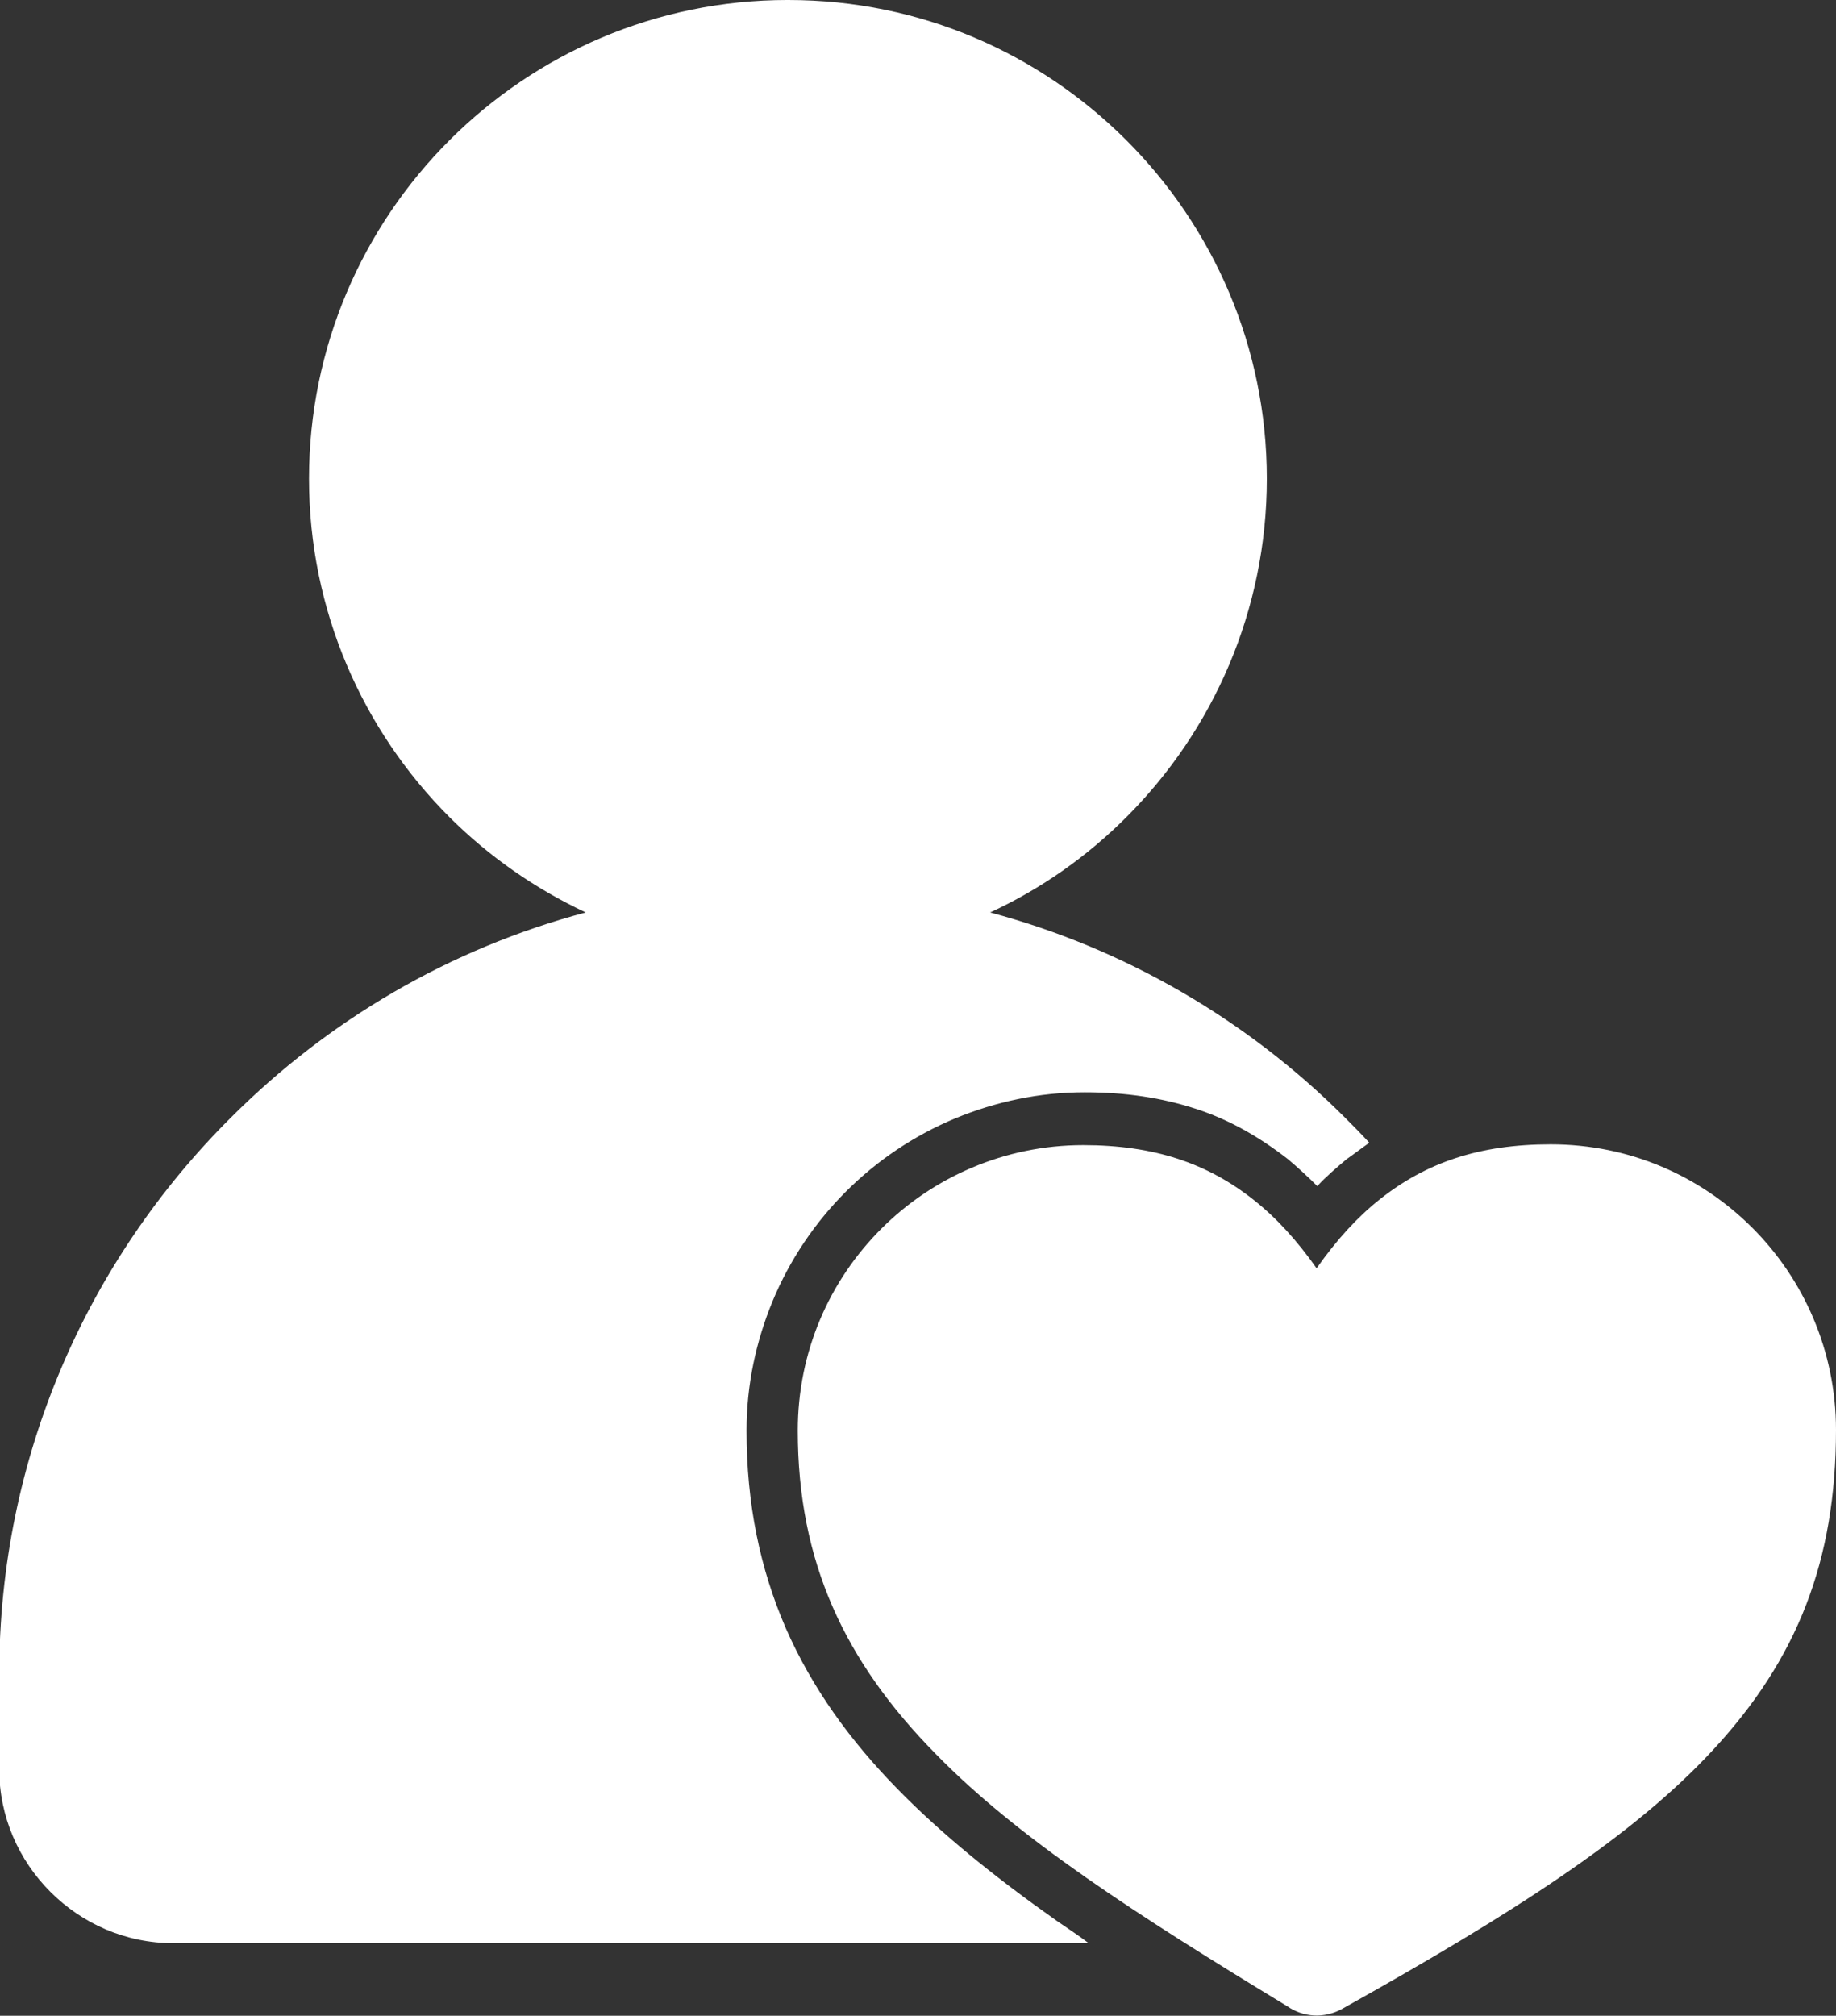 <?xml version="1.0" encoding="UTF-8"?>
<svg id="Layer_2" data-name="Layer 2" xmlns="http://www.w3.org/2000/svg" viewBox="0 0 23.29 25.56">
  <rect x="0" y="0" width="23.29" height="25.56" fill="#333333" stroke="none"/>
  <defs>
    <style>
      .cls-1 {
        fill: #fff;
        fill-rule: evenodd;
      }
    </style>
  </defs>
  <g id="Layer_1-2" data-name="Layer 1">
    <path class="cls-1" d="M10,0c1.68,0,3.19.68,4.29,1.78s1.78,2.62,1.78,4.29-.68,3.19-1.78,4.29c-.5.5-1.08.91-1.73,1.21,1.72.46,3.27,1.37,4.5,2.6.1.1.21.21.31.32-.1.07-.19.14-.29.21-.13.11-.26.22-.37.34-.12-.12-.24-.23-.37-.34h0c-.36-.28-.74-.5-1.17-.64-.43-.14-.89-.21-1.41-.21-.58,0-1.13.12-1.64.33-.53.22-1,.54-1.39.93-.39.39-.71.86-.93,1.39-.21.51-.33,1.06-.33,1.64,0,.93.17,1.75.5,2.51.33.75.81,1.42,1.43,2.05.56.57,1.23,1.11,2.01,1.66.13.09.27.18.4.28H2.2c-.61,0-1.16-.25-1.56-.65-.4-.4-.65-.95-.65-1.56v-1.2c0-2.75,1.12-5.25,2.94-7.06,1.23-1.23,2.77-2.14,4.5-2.6-.64-.3-1.23-.71-1.73-1.21-1.1-1.1-1.78-2.62-1.78-4.29s.68-3.19,1.78-4.29c1.1-1.1,2.62-1.78,4.29-1.78h0ZM16.7,16.08c-.24-.34-.5-.63-.79-.86-.59-.47-1.27-.7-2.17-.7-1,0-1.91.41-2.56,1.06-.66.66-1.06,1.56-1.06,2.56,0,1.67.6,2.93,1.74,4.09,1.05,1.08,2.56,2.05,4.47,3.21.2.14.47.16.7.03,2.15-1.2,3.68-2.18,4.69-3.27,1.08-1.16,1.57-2.41,1.57-4.07,0-1-.41-1.91-1.06-2.56-.66-.66-1.56-1.06-2.56-1.06-.9,0-1.58.23-2.17.7-.29.23-.55.52-.79.86Z"/>
  </g>
</svg>